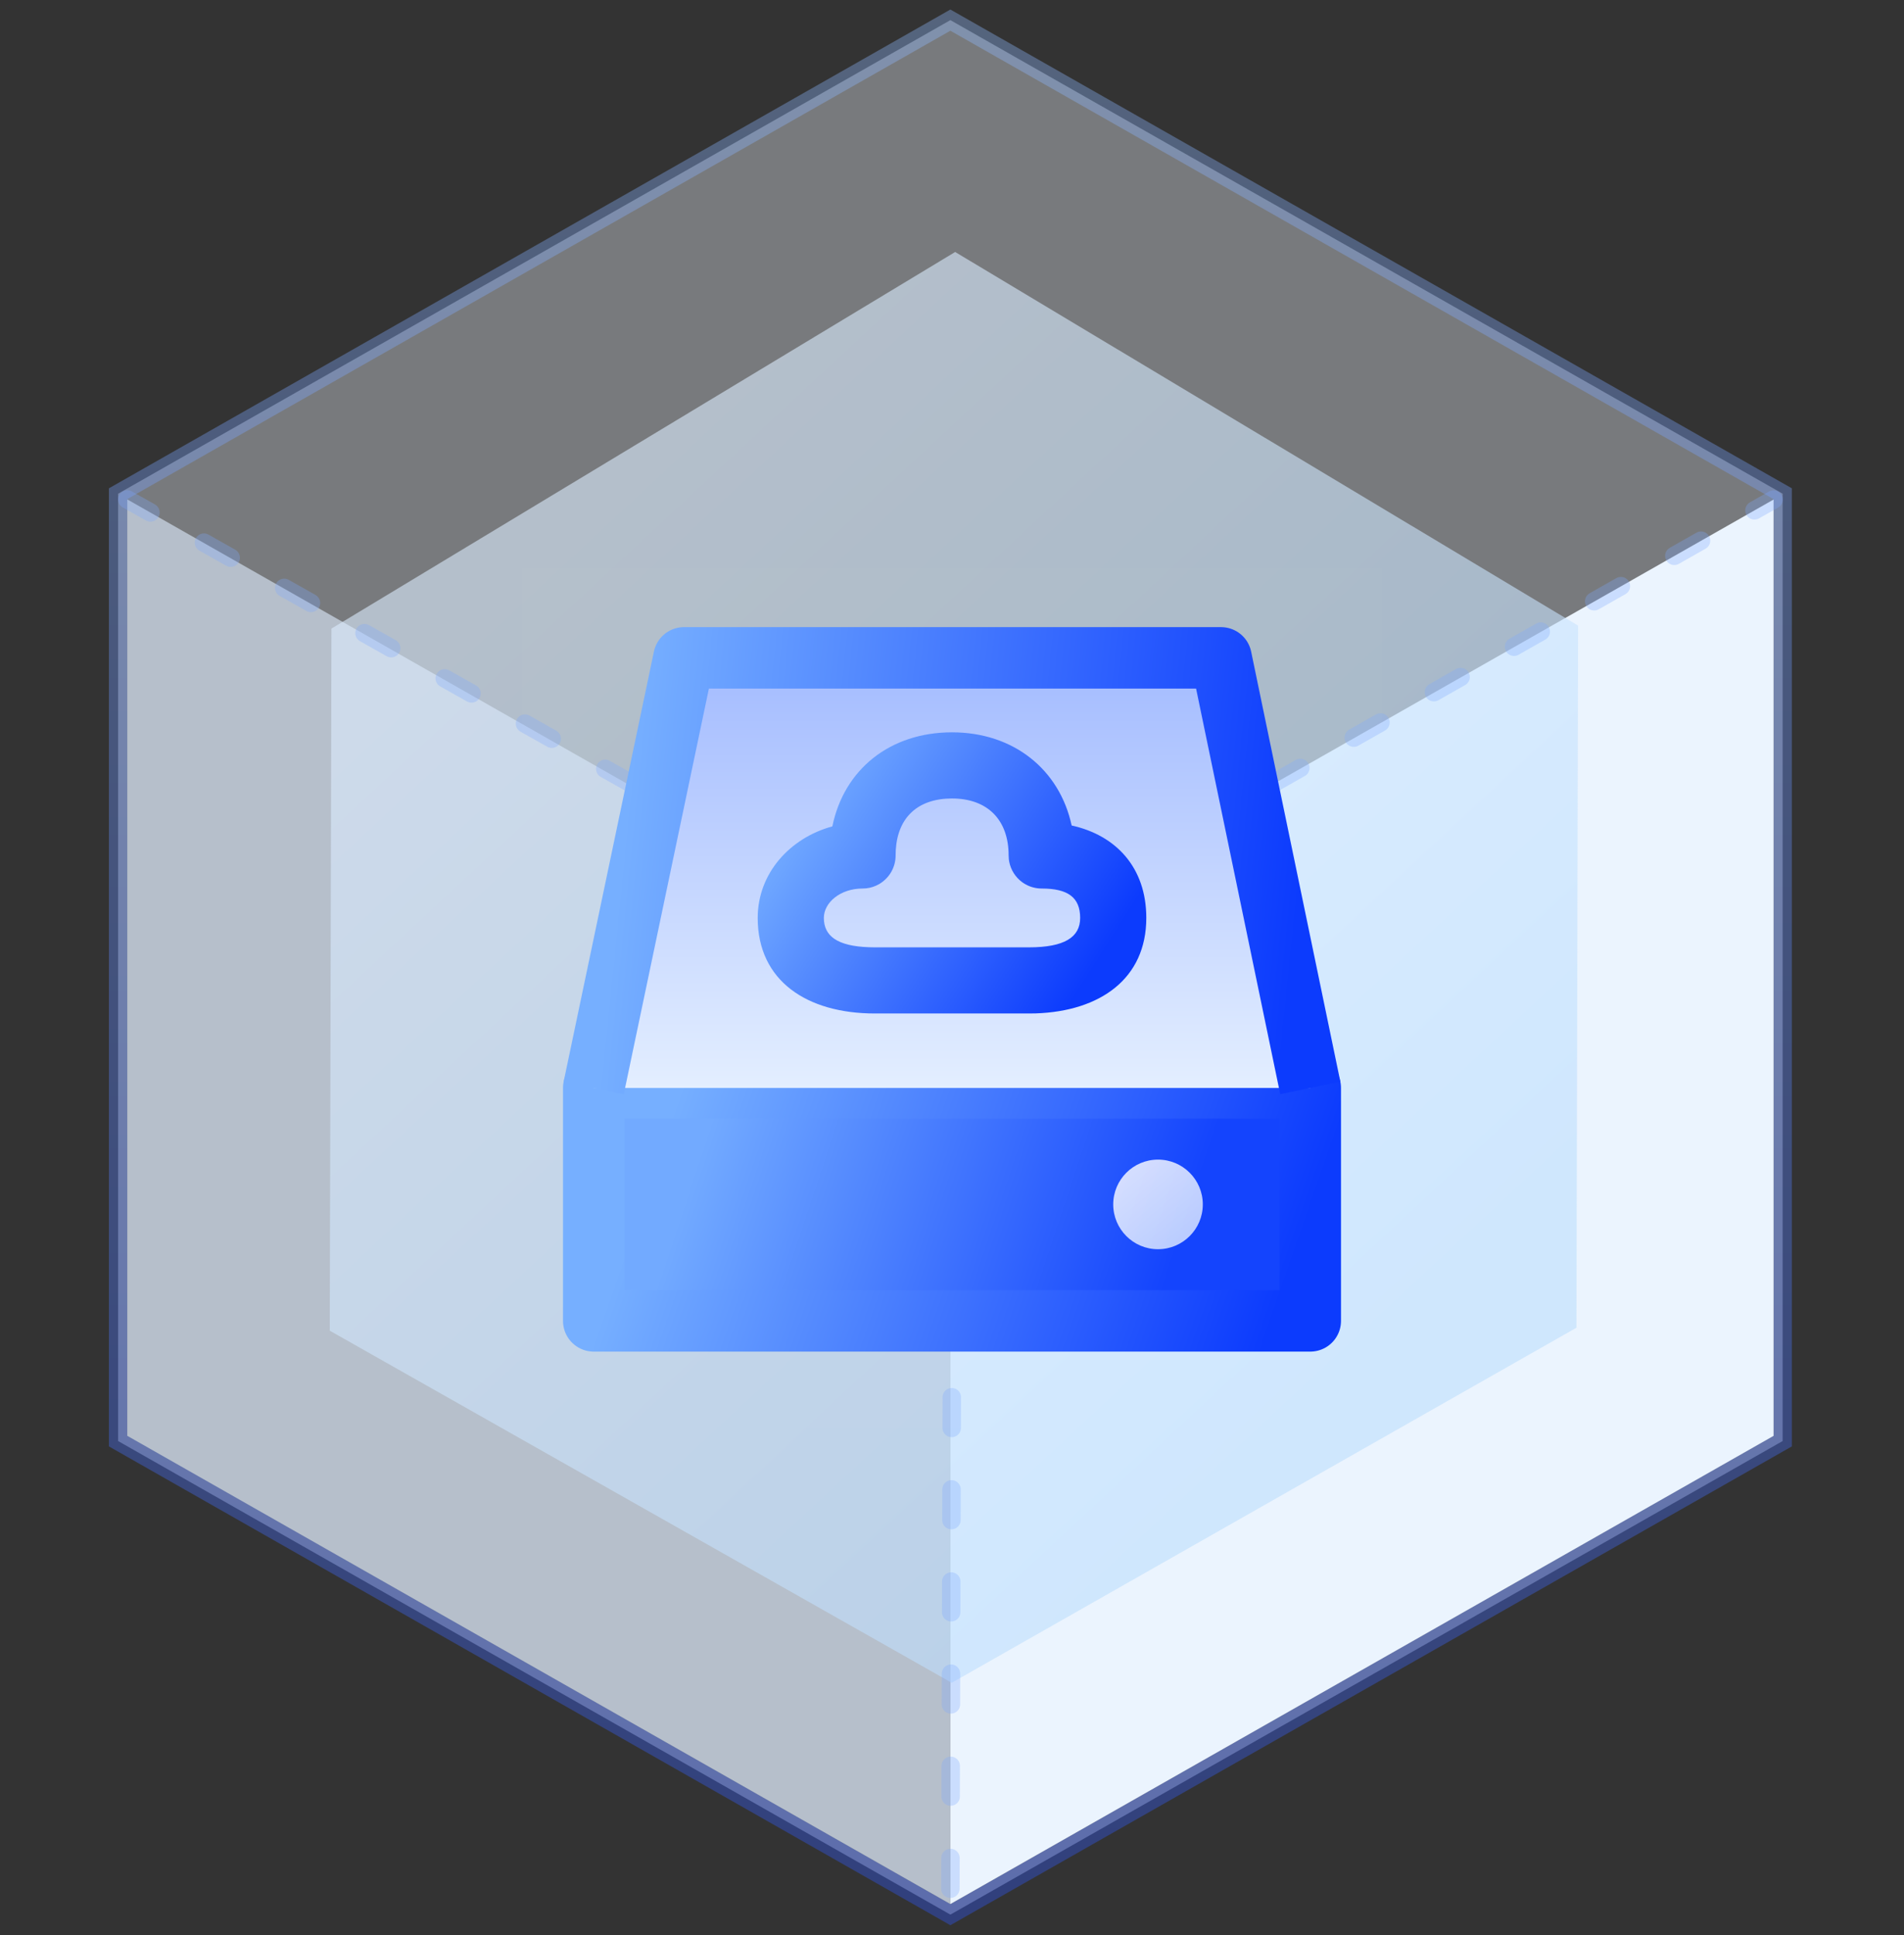<?xml version="1.0" encoding="UTF-8"?>
<svg width="62px" height="63px" viewBox="0 0 62 63" version="1.1" xmlns="http://www.w3.org/2000/svg" xmlns:xlink="http://www.w3.org/1999/xlink">
    <rect x="0" y="0" width="62" height="63" fill="#333333" stroke="none"/>
    <title>高速网盘@1x</title>
    <defs>
        <linearGradient x1="50%" y1="0%" x2="50%" y2="100%" id="linearGradient-1">
            <stop stop-color="#90BBFF" offset="0%"></stop>
            <stop stop-color="#2B55FF" offset="100%"></stop>
        </linearGradient>
        <linearGradient x1="22.642%" y1="17.904%" x2="76.237%" y2="83.769%" id="linearGradient-2">
            <stop stop-color="#DBECFE" offset="0%"></stop>
            <stop stop-color="#BCDDFC" offset="100%"></stop>
        </linearGradient>
        <linearGradient x1="12.681%" y1="46.18%" x2="83.216%" y2="53.832%" id="linearGradient-3">
            <stop stop-color="#72AAFF" offset="0%"></stop>
            <stop stop-color="#1444FD" offset="100%"></stop>
        </linearGradient>
        <linearGradient x1="6.894%" y1="44.719%" x2="100%" y2="55.281%" id="linearGradient-4">
            <stop stop-color="#76AFFF" offset="0%"></stop>
            <stop stop-color="#0C3BFD" offset="100%"></stop>
        </linearGradient>
        <linearGradient x1="76.533%" y1="85.466%" x2="19.131%" y2="16.552%" id="linearGradient-5">
            <stop stop-color="#E3EEFF" offset="0%"></stop>
            <stop stop-color="#FFFFFF" offset="100%"></stop>
        </linearGradient>
        <linearGradient x1="50%" y1="100%" x2="50%" y2="0%" id="linearGradient-6">
            <stop stop-color="#E3EEFF" offset="0%"></stop>
            <stop stop-color="#A3BBFF" offset="100%"></stop>
        </linearGradient>
        <linearGradient x1="2.805%" y1="60.574%" x2="98.004%" y2="66.423%" id="linearGradient-7">
            <stop stop-color="#76AFFF" offset="0%"></stop>
            <stop stop-color="#0C3BFD" offset="100%"></stop>
        </linearGradient>
        <linearGradient x1="4.051%" y1="32.611%" x2="91.446%" y2="72.598%" id="linearGradient-8">
            <stop stop-color="#76AFFF" offset="0%"></stop>
            <stop stop-color="#0C3BFD" offset="100%"></stop>
        </linearGradient>
    </defs>
    <g id="页面-1" stroke="none" stroke-width="1" fill="none" fill-rule="evenodd">
        <g id="切图" transform="translate(-768, -1815)">
            <g id="高速网盘" transform="translate(768, 1816)">
                <g id="编组-2复制-5">
                    <path d="M30.947,-0.345 L58.048,15.071 L58.048,45.912 L30.947,61.329 L3.846,45.912 L3.846,15.071 L30.947,-0.345 Z" id="多边形复制-3" stroke="url(#linearGradient-1)" stroke-width="0.6" fill="#F2F8FF" opacity="0.36"></path>
                    <polygon id="多边形复制-5" fill="#EBF4FE" points="30.947 30.502 57.753 15.262 57.753 45.743 30.947 60.984"></polygon>
                    <polygon id="多边形复制-3" fill="#DFEEFE" opacity="0.602" points="30.947 30.5 30.947 60.984 4.145 45.742 4.145 15.258"></polygon>
                    <polygon id="路径" fill="url(#linearGradient-2)" opacity="0.601" points="31.103 7.203 51.388 19.367 51.333 42.223 30.991 53.781 10.738 42.319 10.793 19.463"></polygon>
                    <line x1="31.034" y1="30.412" x2="4.145" y2="15.258" id="直线" stroke="#7DA7FF" stroke-width="0.6" opacity="0.3" stroke-linecap="round" stroke-linejoin="round" stroke-dasharray="1,2"></line>
                    <line x1="31.034" y1="30.412" x2="57.753" y2="15.262" id="直线复制" stroke="#7DA7FF" stroke-width="0.6" opacity="0.3" stroke-linecap="round" stroke-linejoin="round" stroke-dasharray="1,2"></line>
                    <line x1="30.947" y1="60.485" x2="31.034" y2="30.151" id="直线复制-2" stroke="#7DA7FF" stroke-width="0.6" opacity="0.3" stroke-linecap="round" stroke-linejoin="round" stroke-dasharray="1,2"></line>
                </g>
                <g id="编组" transform="translate(17, 17.5)">
                    <rect id="矩形" fill-opacity="0.01" fill="#FFFFFF" fill-rule="nonzero" x="0" y="0" width="28" height="28"></rect>
                    <polygon id="路径" stroke="url(#linearGradient-4)" stroke-width="2" fill="url(#linearGradient-3)" fill-rule="nonzero" stroke-linejoin="round" points="25.667 16.917 2.333 16.917 2.333 24.5 25.667 24.5"></polygon>
                    <path d="M20.708,22.167 C21.514,22.167 22.167,21.514 22.167,20.708 C22.167,19.903 21.514,19.25 20.708,19.25 C19.903,19.25 19.25,19.903 19.25,20.708 C19.25,21.514 19.903,22.167 20.708,22.167 Z" id="路径" fill="url(#linearGradient-5)" fill-rule="nonzero" opacity="0.804"></path>
                    <polyline id="路径" stroke="url(#linearGradient-7)" stroke-width="2" fill="url(#linearGradient-6)" stroke-linejoin="round" points="2.333 16.917 5.272 2.916 22.762 2.916 25.667 16.917"></polyline>
                    <path d="M11.49,14.493 C9.279,14.493 7.673,13.433 7.673,11.382 C7.673,9.932 8.72,8.778 10.104,8.402 C10.48,6.557 11.971,5.34 14,5.34 C16.009,5.34 17.504,6.556 17.896,8.373 C19.332,8.689 20.327,9.733 20.327,11.382 C20.327,13.362 18.824,14.419 16.728,14.49 L16.501,14.493 L11.49,14.493 Z M16.501,12.34 C17.668,12.34 18.173,12.007 18.173,11.382 C18.173,10.721 17.782,10.425 16.921,10.425 C16.879,10.425 16.838,10.423 16.797,10.418 C16.608,10.397 16.434,10.326 16.287,10.22 C16.068,10.059 15.913,9.821 15.862,9.547 C15.858,9.523 15.854,9.499 15.851,9.474 L15.844,9.349 C15.844,8.189 15.156,7.494 14,7.494 C12.896,7.494 12.236,8.101 12.169,9.167 L12.164,9.339 C12.164,9.342 12.164,9.345 12.164,9.348 C12.164,9.543 12.112,9.725 12.022,9.883 C11.928,10.048 11.791,10.185 11.627,10.281 C11.566,10.316 11.501,10.345 11.434,10.368 C11.426,10.371 11.425,10.371 11.423,10.372 C11.356,10.394 11.285,10.41 11.212,10.418 C11.208,10.419 11.206,10.419 11.204,10.419 L11.087,10.425 C10.364,10.425 9.827,10.881 9.827,11.382 C9.827,11.973 10.269,12.3 11.292,12.336 L11.49,12.34 L16.501,12.34 Z" id="形状结合" fill="url(#linearGradient-8)"></path>
                </g>
            </g>
        </g>
    </g>
</svg>